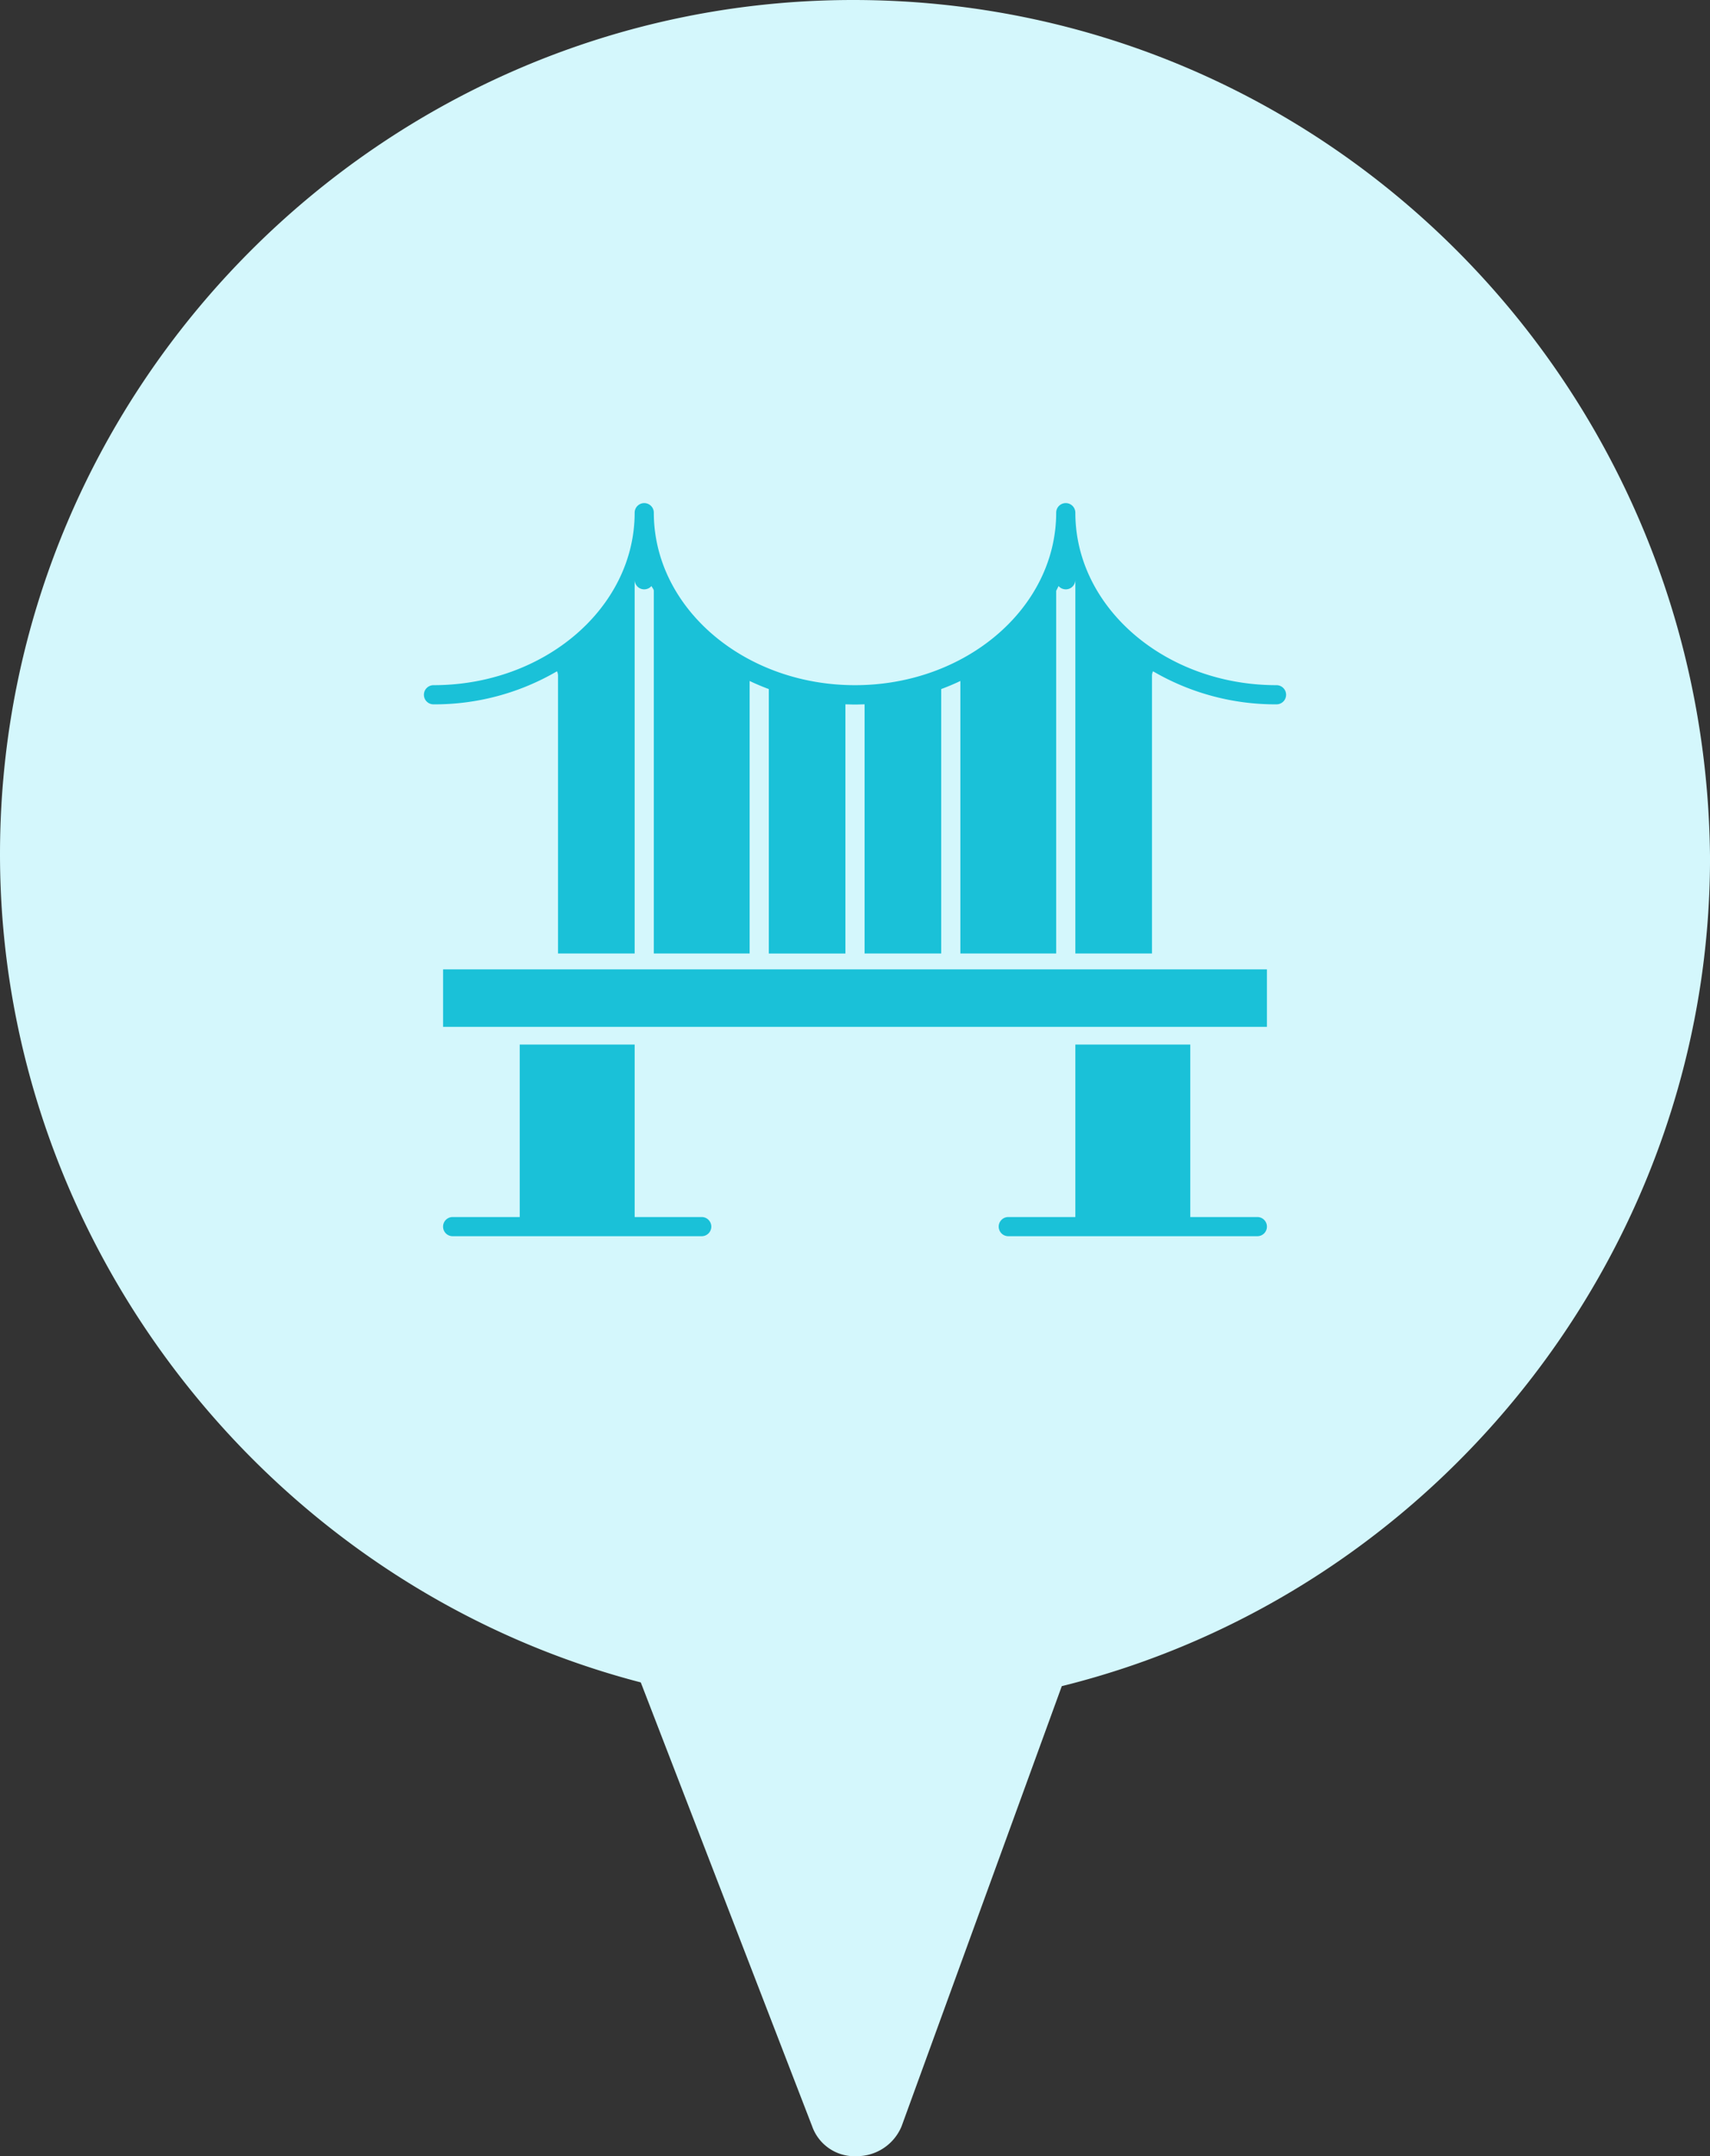 <svg xmlns="http://www.w3.org/2000/svg" width="238" height="300" viewBox="0 0 238 300">
  <rect x="0" y="0" width="238" height="300" fill="#333333" stroke="none"/>
  <g id="ic_object_403" transform="translate(-754 -1940)">
    <path id="Path_89" data-name="Path 89" d="M142.241,20C76.907,20,23.5,73.46,23.5,138.858c0,53.979,37.333,101.73,89.185,115.225l23.852,61.765A6.252,6.252,0,0,0,142.759,320h0a6.738,6.738,0,0,0,6.222-4.152l22.3-61.246c52.37-12.976,90.222-60.727,90.222-115.225C260.981,73.46,208.093,20,142.241,20Z" transform="translate(730.5 1920)" fill="#d4f7fc"/>
    <g id="Group_29" data-name="Group 29" transform="translate(432 866)">
      <path id="Path_56" data-name="Path 56" d="M41,349H155.667v-8H41Z" transform="translate(342.667 867.873)" fill="#1ac1d8"/>
      <path id="Path_57" data-name="Path 57" d="M149.667,121.333c-15.439,0-28-10.766-28-24a1.333,1.333,0,1,0-2.667,0c0,13.234-12.561,24-28,24s-28-10.766-28-24a1.333,1.333,0,1,0-2.667,0c0,13.234-12.561,24-28,24a1.333,1.333,0,0,0,0,2.667,33.782,33.782,0,0,0,17.187-4.6,1.319,1.319,0,0,1,.147.6v38.667H60.333v-52a1.328,1.328,0,0,0,2.335.871c.107.224.331.447.331.668v50.461H76.333v-37.92h0q1.3.617,2.669,1.127v36.794H89.667V124c.442,0,.886.027,1.333.027s.891-.027,1.333-.027v34.667H103V121.873q1.368-.508,2.667-1.126v37.92H119V108.205h0q.171-.332.331-.668a1.328,1.328,0,0,0,2.336-.871v52h10.667V120a1.319,1.319,0,0,1,.147-.6,33.782,33.782,0,0,0,17.187,4.6,1.333,1.333,0,1,0,0-2.667Z" transform="translate(350 1048)" fill="#1ac1d8"/>
      <path id="Path_58" data-name="Path 58" d="M367,405h-9.333V381h-16v24h-9.333a1.333,1.333,0,0,0,0,2.667H367A1.333,1.333,0,1,0,367,405Z" transform="translate(130 838.333)" fill="#1ac1d8"/>
      <path id="Path_59" data-name="Path 59" d="M77,405H67.667V381h-16v24H42.333a1.333,1.333,0,1,0,0,2.667H77A1.333,1.333,0,1,0,77,405Z" transform="translate(342.667 838.333)" fill="#1ac1d8"/>
    </g>
  </g>
</svg>
